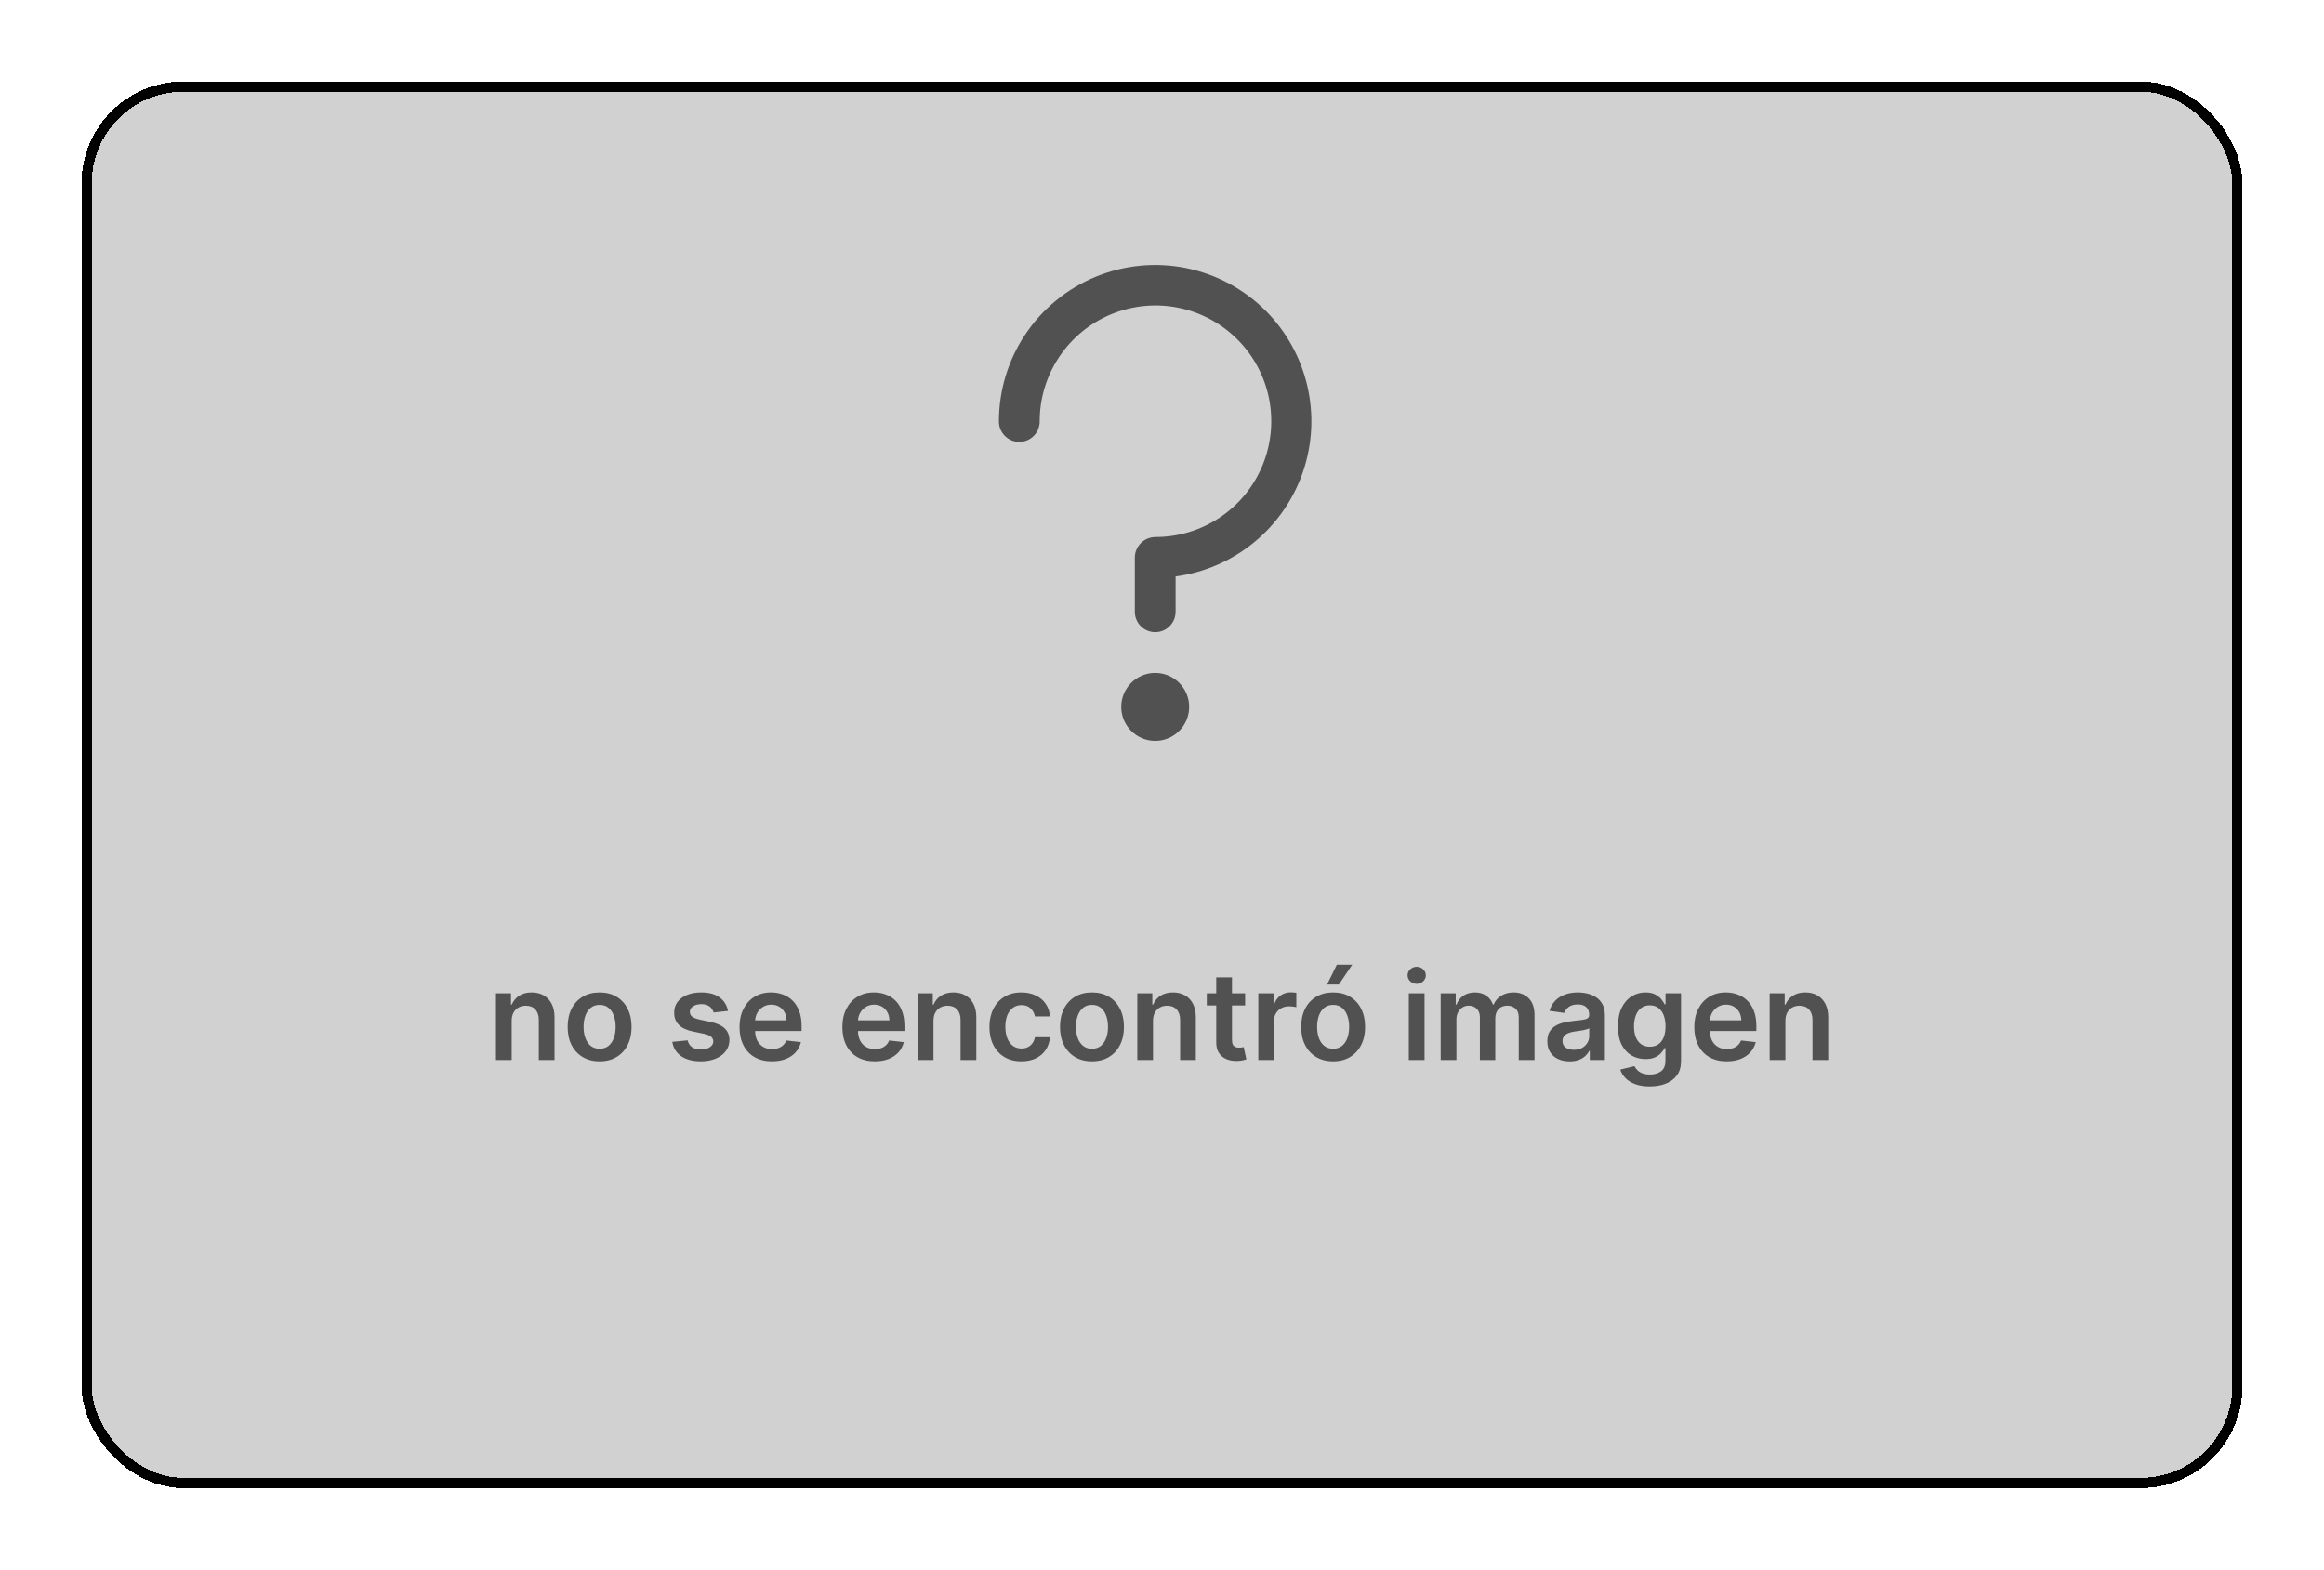 <svg width="114" height="77" viewBox="0 0 114 77" fill="none" xmlns="http://www.w3.org/2000/svg">
<g filter="url(#filter0_d_635_651)">
<rect x="4" width="106" height="69" rx="5" fill="#D1D1D1" style="mix-blend-mode:darken" shape-rendering="crispEdges"/>
<rect x="4.25" y="0.25" width="105.5" height="68.5" rx="4.75" stroke="black" stroke-width="0.5" shape-rendering="crispEdges"/>
</g>
<path d="M62.093 15.251C61.021 14.177 59.654 13.445 58.165 13.148C56.677 12.851 55.133 13.003 53.731 13.584C52.329 14.165 51.131 15.15 50.289 16.413C49.446 17.675 48.998 19.16 49 20.678C49 20.943 49.105 21.197 49.293 21.385C49.48 21.572 49.735 21.678 50 21.678C50.265 21.678 50.52 21.572 50.707 21.385C50.895 21.197 51 20.943 51 20.678C50.997 19.553 51.329 18.453 51.952 17.517C52.575 16.581 53.462 15.851 54.5 15.419C55.539 14.988 56.682 14.874 57.785 15.093C58.888 15.312 59.901 15.853 60.696 16.648C61.492 17.443 62.033 18.456 62.252 19.559C62.47 20.663 62.357 21.806 61.925 22.844C61.493 23.883 60.763 24.77 59.827 25.393C58.891 26.016 57.791 26.347 56.667 26.344C56.403 26.348 56.15 26.454 55.963 26.641C55.777 26.828 55.67 27.08 55.667 27.344V30.011C55.667 30.276 55.772 30.531 55.96 30.718C56.147 30.906 56.401 31.011 56.667 31.011C56.932 31.011 57.186 30.906 57.374 30.718C57.561 30.531 57.667 30.276 57.667 30.011V28.278C59.084 28.088 60.42 27.506 61.525 26.598C62.629 25.689 63.458 24.491 63.919 23.137C64.379 21.783 64.452 20.327 64.129 18.934C63.807 17.541 63.102 16.265 62.093 15.251Z" fill="#515151"/>
<path d="M56.667 36.345C57.587 36.345 58.333 35.598 58.333 34.678C58.333 33.757 57.587 33.011 56.667 33.011C55.746 33.011 55 33.757 55 34.678C55 35.598 55.746 36.345 56.667 36.345Z" fill="#515151"/>
<path d="M25.1 50.082V52H24.329V48.727H25.066V49.283H25.105C25.18 49.1 25.3 48.955 25.465 48.847C25.631 48.739 25.836 48.685 26.08 48.685C26.306 48.685 26.503 48.733 26.671 48.83C26.84 48.926 26.97 49.066 27.063 49.249C27.156 49.432 27.203 49.655 27.201 49.916V52H26.43V50.035C26.43 49.817 26.373 49.646 26.259 49.522C26.147 49.398 25.992 49.337 25.793 49.337C25.658 49.337 25.538 49.367 25.433 49.426C25.329 49.484 25.247 49.569 25.188 49.68C25.129 49.791 25.1 49.925 25.1 50.082ZM29.413 52.064C29.093 52.064 28.816 51.994 28.582 51.853C28.347 51.712 28.166 51.516 28.036 51.263C27.909 51.01 27.845 50.715 27.845 50.376C27.845 50.038 27.909 49.742 28.036 49.488C28.166 49.234 28.347 49.036 28.582 48.896C28.816 48.755 29.093 48.685 29.413 48.685C29.732 48.685 30.009 48.755 30.244 48.896C30.478 49.036 30.659 49.234 30.787 49.488C30.916 49.742 30.981 50.038 30.981 50.376C30.981 50.715 30.916 51.01 30.787 51.263C30.659 51.516 30.478 51.712 30.244 51.853C30.009 51.994 29.732 52.064 29.413 52.064ZM29.417 51.446C29.59 51.446 29.735 51.398 29.852 51.303C29.968 51.207 30.055 51.077 30.112 50.916C30.17 50.754 30.199 50.573 30.199 50.374C30.199 50.174 30.17 49.993 30.112 49.831C30.055 49.668 29.968 49.538 29.852 49.441C29.735 49.344 29.59 49.296 29.417 49.296C29.239 49.296 29.092 49.344 28.974 49.441C28.857 49.538 28.77 49.668 28.712 49.831C28.655 49.993 28.627 50.174 28.627 50.374C28.627 50.573 28.655 50.754 28.712 50.916C28.77 51.077 28.857 51.207 28.974 51.303C29.092 51.398 29.239 51.446 29.417 51.446ZM35.711 49.592L35.007 49.669C34.987 49.598 34.953 49.531 34.903 49.469C34.855 49.406 34.789 49.356 34.707 49.318C34.625 49.279 34.524 49.26 34.404 49.26C34.244 49.26 34.109 49.295 34 49.364C33.892 49.434 33.838 49.524 33.84 49.635C33.838 49.73 33.873 49.807 33.944 49.867C34.017 49.927 34.136 49.976 34.302 50.014L34.86 50.133C35.17 50.2 35.4 50.306 35.551 50.451C35.703 50.596 35.779 50.785 35.781 51.02C35.779 51.226 35.719 51.408 35.6 51.565C35.482 51.722 35.318 51.844 35.108 51.932C34.897 52.02 34.656 52.064 34.383 52.064C33.983 52.064 33.66 51.98 33.416 51.812C33.171 51.644 33.026 51.408 32.979 51.107L33.731 51.035C33.765 51.182 33.838 51.294 33.948 51.369C34.059 51.445 34.203 51.482 34.381 51.482C34.564 51.482 34.711 51.445 34.822 51.369C34.934 51.294 34.99 51.201 34.99 51.09C34.99 50.996 34.954 50.919 34.882 50.858C34.811 50.797 34.7 50.75 34.549 50.717L33.991 50.6C33.677 50.535 33.445 50.425 33.294 50.27C33.144 50.114 33.069 49.916 33.071 49.678C33.069 49.476 33.124 49.301 33.235 49.153C33.347 49.004 33.502 48.889 33.701 48.808C33.901 48.726 34.132 48.685 34.394 48.685C34.777 48.685 35.079 48.766 35.299 48.93C35.521 49.093 35.658 49.314 35.711 49.592ZM37.866 52.064C37.538 52.064 37.254 51.996 37.016 51.859C36.778 51.722 36.596 51.527 36.468 51.276C36.34 51.023 36.276 50.725 36.276 50.383C36.276 50.046 36.34 49.751 36.468 49.496C36.597 49.241 36.778 49.042 37.009 48.9C37.241 48.756 37.513 48.685 37.825 48.685C38.027 48.685 38.217 48.717 38.396 48.783C38.577 48.847 38.736 48.946 38.873 49.081C39.013 49.216 39.122 49.388 39.202 49.597C39.281 49.804 39.321 50.051 39.321 50.338V50.575H36.638V50.055H38.582C38.58 49.907 38.548 49.776 38.486 49.66C38.423 49.544 38.336 49.452 38.224 49.386C38.113 49.319 37.984 49.285 37.836 49.285C37.678 49.285 37.54 49.324 37.42 49.401C37.301 49.476 37.208 49.575 37.141 49.699C37.076 49.821 37.042 49.955 37.041 50.102V50.555C37.041 50.746 37.076 50.909 37.145 51.045C37.215 51.18 37.312 51.284 37.437 51.356C37.562 51.428 37.709 51.463 37.876 51.463C37.989 51.463 38.09 51.447 38.181 51.416C38.272 51.383 38.351 51.336 38.417 51.273C38.484 51.211 38.535 51.133 38.569 51.041L39.289 51.122C39.243 51.312 39.157 51.479 39.029 51.621C38.903 51.761 38.741 51.871 38.543 51.949C38.346 52.026 38.12 52.064 37.866 52.064ZM42.911 52.064C42.583 52.064 42.299 51.996 42.06 51.859C41.823 51.722 41.641 51.527 41.513 51.276C41.385 51.023 41.321 50.725 41.321 50.383C41.321 50.046 41.385 49.751 41.513 49.496C41.642 49.241 41.822 49.042 42.054 48.9C42.286 48.756 42.558 48.685 42.87 48.685C43.072 48.685 43.262 48.717 43.441 48.783C43.621 48.847 43.781 48.946 43.918 49.081C44.058 49.216 44.167 49.388 44.246 49.597C44.326 49.804 44.366 50.051 44.366 50.338V50.575H41.683V50.055H43.627C43.625 49.907 43.593 49.776 43.531 49.66C43.468 49.544 43.381 49.452 43.269 49.386C43.158 49.319 43.029 49.285 42.881 49.285C42.723 49.285 42.585 49.324 42.465 49.401C42.346 49.476 42.253 49.575 42.186 49.699C42.121 49.821 42.087 49.955 42.086 50.102V50.555C42.086 50.746 42.121 50.909 42.19 51.045C42.26 51.18 42.357 51.284 42.482 51.356C42.607 51.428 42.754 51.463 42.921 51.463C43.033 51.463 43.135 51.447 43.226 51.416C43.317 51.383 43.396 51.336 43.462 51.273C43.529 51.211 43.58 51.133 43.614 51.041L44.334 51.122C44.288 51.312 44.202 51.479 44.074 51.621C43.947 51.761 43.786 51.871 43.588 51.949C43.391 52.026 43.165 52.064 42.911 52.064ZM45.79 50.082V52H45.018V48.727H45.756V49.283H45.794C45.869 49.1 45.989 48.955 46.154 48.847C46.32 48.739 46.526 48.685 46.77 48.685C46.996 48.685 47.192 48.733 47.36 48.83C47.529 48.926 47.66 49.066 47.752 49.249C47.846 49.432 47.892 49.655 47.891 49.916V52H47.119V50.035C47.119 49.817 47.062 49.646 46.949 49.522C46.837 49.398 46.681 49.337 46.482 49.337C46.347 49.337 46.227 49.367 46.122 49.426C46.018 49.484 45.937 49.569 45.877 49.68C45.819 49.791 45.79 49.925 45.79 50.082ZM50.102 52.064C49.776 52.064 49.495 51.992 49.261 51.849C49.028 51.705 48.848 51.507 48.721 51.254C48.596 51 48.534 50.707 48.534 50.376C48.534 50.044 48.598 49.751 48.726 49.496C48.854 49.241 49.034 49.042 49.267 48.9C49.501 48.756 49.778 48.685 50.098 48.685C50.364 48.685 50.599 48.734 50.803 48.832C51.009 48.928 51.173 49.065 51.295 49.243C51.417 49.419 51.487 49.625 51.504 49.861H50.767C50.737 49.703 50.666 49.572 50.554 49.467C50.443 49.36 50.295 49.307 50.109 49.307C49.951 49.307 49.812 49.349 49.693 49.435C49.574 49.519 49.481 49.639 49.414 49.797C49.349 49.955 49.316 50.144 49.316 50.364C49.316 50.587 49.349 50.778 49.414 50.939C49.479 51.098 49.571 51.221 49.689 51.307C49.808 51.393 49.948 51.435 50.109 51.435C50.222 51.435 50.324 51.414 50.413 51.371C50.504 51.327 50.58 51.264 50.641 51.182C50.702 51.099 50.744 50.999 50.767 50.881H51.504C51.486 51.113 51.417 51.318 51.3 51.497C51.182 51.675 51.021 51.814 50.818 51.915C50.615 52.014 50.376 52.064 50.102 52.064ZM53.565 52.064C53.245 52.064 52.968 51.994 52.734 51.853C52.5 51.712 52.318 51.516 52.189 51.263C52.061 51.01 51.997 50.715 51.997 50.376C51.997 50.038 52.061 49.742 52.189 49.488C52.318 49.234 52.5 49.036 52.734 48.896C52.968 48.755 53.245 48.685 53.565 48.685C53.885 48.685 54.162 48.755 54.396 48.896C54.63 49.036 54.812 49.234 54.939 49.488C55.069 49.742 55.133 50.038 55.133 50.376C55.133 50.715 55.069 51.01 54.939 51.263C54.812 51.516 54.63 51.712 54.396 51.853C54.162 51.994 53.885 52.064 53.565 52.064ZM53.569 51.446C53.743 51.446 53.888 51.398 54.004 51.303C54.12 51.207 54.207 51.077 54.264 50.916C54.322 50.754 54.351 50.573 54.351 50.374C54.351 50.174 54.322 49.993 54.264 49.831C54.207 49.668 54.12 49.538 54.004 49.441C53.888 49.344 53.743 49.296 53.569 49.296C53.392 49.296 53.244 49.344 53.126 49.441C53.01 49.538 52.922 49.668 52.864 49.831C52.807 49.993 52.779 50.174 52.779 50.374C52.779 50.573 52.807 50.754 52.864 50.916C52.922 51.077 53.01 51.207 53.126 51.303C53.244 51.398 53.392 51.446 53.569 51.446ZM56.559 50.082V52H55.788V48.727H56.525V49.283H56.563C56.639 49.1 56.759 48.955 56.924 48.847C57.09 48.739 57.295 48.685 57.539 48.685C57.765 48.685 57.962 48.733 58.13 48.83C58.299 48.926 58.429 49.066 58.522 49.249C58.615 49.432 58.661 49.655 58.66 49.916V52H57.889V50.035C57.889 49.817 57.832 49.646 57.718 49.522C57.606 49.398 57.451 49.337 57.252 49.337C57.117 49.337 56.997 49.367 56.892 49.426C56.788 49.484 56.706 49.569 56.647 49.68C56.588 49.791 56.559 49.925 56.559 50.082ZM61.078 48.727V49.324H59.197V48.727H61.078ZM59.661 47.943H60.433V51.016C60.433 51.119 60.448 51.199 60.48 51.254C60.512 51.308 60.555 51.345 60.608 51.365C60.66 51.385 60.718 51.395 60.782 51.395C60.831 51.395 60.875 51.391 60.914 51.384C60.956 51.377 60.987 51.371 61.008 51.365L61.138 51.968C61.097 51.982 61.038 51.998 60.961 52.015C60.886 52.032 60.794 52.042 60.684 52.045C60.491 52.05 60.317 52.021 60.162 51.957C60.007 51.892 59.885 51.791 59.794 51.655C59.704 51.519 59.66 51.348 59.661 51.144V47.943ZM61.724 52V48.727H62.471V49.273H62.505C62.565 49.084 62.667 48.938 62.812 48.836C62.959 48.732 63.125 48.68 63.313 48.68C63.356 48.68 63.403 48.682 63.456 48.687C63.51 48.69 63.554 48.695 63.59 48.702V49.411C63.557 49.4 63.505 49.39 63.434 49.381C63.365 49.371 63.297 49.367 63.232 49.367C63.091 49.367 62.965 49.397 62.853 49.458C62.742 49.518 62.655 49.601 62.591 49.707C62.527 49.814 62.495 49.937 62.495 50.076V52H61.724ZM65.395 52.064C65.076 52.064 64.799 51.994 64.564 51.853C64.33 51.712 64.148 51.516 64.019 51.263C63.891 51.01 63.827 50.715 63.827 50.376C63.827 50.038 63.891 49.742 64.019 49.488C64.148 49.234 64.33 49.036 64.564 48.896C64.799 48.755 65.076 48.685 65.395 48.685C65.715 48.685 65.992 48.755 66.226 48.896C66.46 49.036 66.642 49.234 66.769 49.488C66.899 49.742 66.963 50.038 66.963 50.376C66.963 50.715 66.899 51.01 66.769 51.263C66.642 51.516 66.46 51.712 66.226 51.853C65.992 51.994 65.715 52.064 65.395 52.064ZM65.399 51.446C65.573 51.446 65.718 51.398 65.834 51.303C65.951 51.207 66.037 51.077 66.094 50.916C66.152 50.754 66.181 50.573 66.181 50.374C66.181 50.174 66.152 49.993 66.094 49.831C66.037 49.668 65.951 49.538 65.834 49.441C65.718 49.344 65.573 49.296 65.399 49.296C65.222 49.296 65.074 49.344 64.956 49.441C64.84 49.538 64.752 49.668 64.694 49.831C64.637 49.993 64.609 50.174 64.609 50.374C64.609 50.573 64.637 50.754 64.694 50.916C64.752 51.077 64.84 51.207 64.956 51.303C65.074 51.398 65.222 51.446 65.399 51.446ZM65.099 48.297L65.576 47.323H66.331L65.676 48.297H65.099ZM69.106 52V48.727H69.878V52H69.106ZM69.494 48.263C69.372 48.263 69.267 48.222 69.179 48.141C69.091 48.059 69.047 47.96 69.047 47.845C69.047 47.729 69.091 47.63 69.179 47.549C69.267 47.467 69.372 47.425 69.494 47.425C69.618 47.425 69.723 47.467 69.809 47.549C69.897 47.63 69.942 47.729 69.942 47.845C69.942 47.96 69.897 48.059 69.809 48.141C69.723 48.222 69.618 48.263 69.494 48.263ZM70.671 52V48.727H71.408V49.283H71.446C71.514 49.096 71.627 48.95 71.785 48.844C71.943 48.738 72.131 48.685 72.35 48.685C72.571 48.685 72.758 48.739 72.91 48.847C73.064 48.953 73.171 49.099 73.234 49.283H73.268C73.341 49.102 73.463 48.957 73.635 48.849C73.808 48.739 74.013 48.685 74.25 48.685C74.551 48.685 74.797 48.78 74.987 48.97C75.178 49.16 75.273 49.438 75.273 49.803V52H74.5V49.923C74.5 49.719 74.446 49.571 74.338 49.477C74.23 49.382 74.098 49.334 73.941 49.334C73.755 49.334 73.61 49.393 73.504 49.509C73.401 49.624 73.349 49.774 73.349 49.959V52H72.593V49.891C72.593 49.722 72.541 49.587 72.439 49.486C72.338 49.385 72.206 49.334 72.043 49.334C71.932 49.334 71.831 49.363 71.74 49.42C71.649 49.475 71.577 49.554 71.523 49.656C71.469 49.757 71.442 49.875 71.442 50.01V52H70.671ZM76.997 52.066C76.79 52.066 76.603 52.029 76.437 51.955C76.272 51.88 76.141 51.769 76.045 51.623C75.95 51.477 75.902 51.296 75.902 51.082C75.902 50.897 75.936 50.744 76.004 50.624C76.073 50.503 76.166 50.406 76.284 50.334C76.401 50.261 76.534 50.207 76.682 50.17C76.831 50.131 76.985 50.104 77.144 50.087C77.336 50.067 77.492 50.049 77.611 50.033C77.73 50.016 77.817 49.991 77.871 49.957C77.926 49.921 77.954 49.867 77.954 49.793V49.78C77.954 49.619 77.906 49.495 77.811 49.407C77.716 49.319 77.579 49.275 77.4 49.275C77.211 49.275 77.061 49.316 76.95 49.398C76.841 49.481 76.767 49.578 76.729 49.69L76.009 49.588C76.065 49.389 76.159 49.223 76.29 49.09C76.421 48.955 76.58 48.854 76.769 48.787C76.958 48.719 77.167 48.685 77.396 48.685C77.553 48.685 77.71 48.703 77.867 48.74C78.023 48.777 78.166 48.838 78.295 48.923C78.424 49.007 78.528 49.121 78.606 49.266C78.686 49.411 78.725 49.592 78.725 49.81V52H77.984V51.55H77.958C77.911 51.641 77.845 51.727 77.76 51.806C77.676 51.884 77.57 51.947 77.443 51.996C77.316 52.043 77.168 52.066 76.997 52.066ZM77.198 51.499C77.352 51.499 77.487 51.469 77.6 51.408C77.714 51.345 77.801 51.263 77.862 51.16C77.925 51.058 77.956 50.947 77.956 50.826V50.44C77.932 50.46 77.891 50.479 77.832 50.496C77.776 50.513 77.712 50.528 77.641 50.541C77.57 50.553 77.499 50.565 77.43 50.575C77.36 50.584 77.3 50.593 77.249 50.6C77.134 50.616 77.031 50.641 76.94 50.677C76.849 50.712 76.777 50.762 76.725 50.826C76.672 50.889 76.646 50.969 76.646 51.069C76.646 51.211 76.698 51.318 76.801 51.391C76.905 51.463 77.037 51.499 77.198 51.499ZM80.924 53.295C80.647 53.295 80.409 53.258 80.21 53.182C80.011 53.109 79.852 53.009 79.731 52.884C79.61 52.759 79.526 52.621 79.48 52.469L80.174 52.3C80.205 52.364 80.251 52.428 80.311 52.49C80.37 52.554 80.45 52.606 80.551 52.648C80.653 52.69 80.782 52.712 80.937 52.712C81.156 52.712 81.337 52.658 81.48 52.552C81.624 52.447 81.695 52.273 81.695 52.032V51.412H81.657C81.617 51.492 81.559 51.573 81.482 51.657C81.407 51.741 81.307 51.811 81.182 51.868C81.058 51.925 80.903 51.953 80.715 51.953C80.464 51.953 80.236 51.894 80.031 51.776C79.828 51.657 79.666 51.479 79.546 51.244C79.426 51.006 79.367 50.709 79.367 50.353C79.367 49.994 79.426 49.69 79.546 49.443C79.666 49.195 79.829 49.006 80.034 48.879C80.238 48.749 80.466 48.685 80.717 48.685C80.909 48.685 81.067 48.717 81.19 48.783C81.315 48.847 81.415 48.924 81.489 49.015C81.563 49.104 81.619 49.189 81.657 49.269H81.7V48.727H82.46V52.053C82.46 52.333 82.394 52.565 82.26 52.748C82.126 52.931 81.944 53.068 81.712 53.159C81.481 53.25 81.218 53.295 80.924 53.295ZM80.93 51.348C81.094 51.348 81.233 51.308 81.348 51.229C81.463 51.149 81.55 51.035 81.61 50.886C81.67 50.736 81.7 50.557 81.7 50.349C81.7 50.143 81.67 49.962 81.61 49.807C81.552 49.653 81.465 49.533 81.35 49.447C81.237 49.361 81.097 49.318 80.93 49.318C80.759 49.318 80.615 49.362 80.5 49.452C80.385 49.541 80.298 49.664 80.24 49.82C80.182 49.975 80.153 50.151 80.153 50.349C80.153 50.549 80.182 50.724 80.24 50.875C80.3 51.024 80.387 51.141 80.502 51.224C80.619 51.307 80.761 51.348 80.93 51.348ZM84.7 52.064C84.371 52.064 84.088 51.996 83.85 51.859C83.612 51.722 83.43 51.527 83.302 51.276C83.174 51.023 83.11 50.725 83.11 50.383C83.11 50.046 83.174 49.751 83.302 49.496C83.431 49.241 83.612 49.042 83.843 48.9C84.075 48.756 84.347 48.685 84.659 48.685C84.861 48.685 85.051 48.717 85.23 48.783C85.411 48.847 85.57 48.946 85.707 49.081C85.847 49.216 85.956 49.388 86.036 49.597C86.115 49.804 86.155 50.051 86.155 50.338V50.575H83.472V50.055H85.416C85.414 49.907 85.382 49.776 85.32 49.66C85.257 49.544 85.17 49.452 85.058 49.386C84.947 49.319 84.818 49.285 84.67 49.285C84.512 49.285 84.374 49.324 84.254 49.401C84.135 49.476 84.042 49.575 83.975 49.699C83.91 49.821 83.876 49.955 83.875 50.102V50.555C83.875 50.746 83.91 50.909 83.98 51.045C84.049 51.18 84.146 51.284 84.271 51.356C84.396 51.428 84.543 51.463 84.71 51.463C84.823 51.463 84.924 51.447 85.015 51.416C85.106 51.383 85.185 51.336 85.251 51.273C85.318 51.211 85.369 51.133 85.403 51.041L86.123 51.122C86.078 51.312 85.991 51.479 85.863 51.621C85.737 51.761 85.575 51.871 85.377 51.949C85.18 52.026 84.954 52.064 84.7 52.064ZM87.579 50.082V52H86.807V48.727H87.545V49.283H87.583C87.658 49.1 87.778 48.955 87.943 48.847C88.109 48.739 88.314 48.685 88.559 48.685C88.785 48.685 88.981 48.733 89.149 48.83C89.318 48.926 89.449 49.066 89.541 49.249C89.635 49.432 89.681 49.655 89.68 49.916V52H88.908V50.035C88.908 49.817 88.852 49.646 88.738 49.522C88.626 49.398 88.47 49.337 88.271 49.337C88.136 49.337 88.016 49.367 87.911 49.426C87.807 49.484 87.726 49.569 87.666 49.68C87.608 49.791 87.579 49.925 87.579 50.082Z" fill="#515151"/>
<defs>
<filter id="filter0_d_635_651" x="0" y="0" width="114" height="77" filterUnits="userSpaceOnUse" color-interpolation-filters="sRGB">
<feFlood flood-opacity="0" result="BackgroundImageFix"/>
<feColorMatrix in="SourceAlpha" type="matrix" values="0 0 0 0 0 0 0 0 0 0 0 0 0 0 0 0 0 0 127 0" result="hardAlpha"/>
<feOffset dy="4"/>
<feGaussianBlur stdDeviation="2"/>
<feComposite in2="hardAlpha" operator="out"/>
<feColorMatrix type="matrix" values="0 0 0 0 0 0 0 0 0 0 0 0 0 0 0 0 0 0 0.25 0"/>
<feBlend mode="normal" in2="BackgroundImageFix" result="effect1_dropShadow_635_651"/>
<feBlend mode="normal" in="SourceGraphic" in2="effect1_dropShadow_635_651" result="shape"/>
</filter>
</defs>
</svg>

